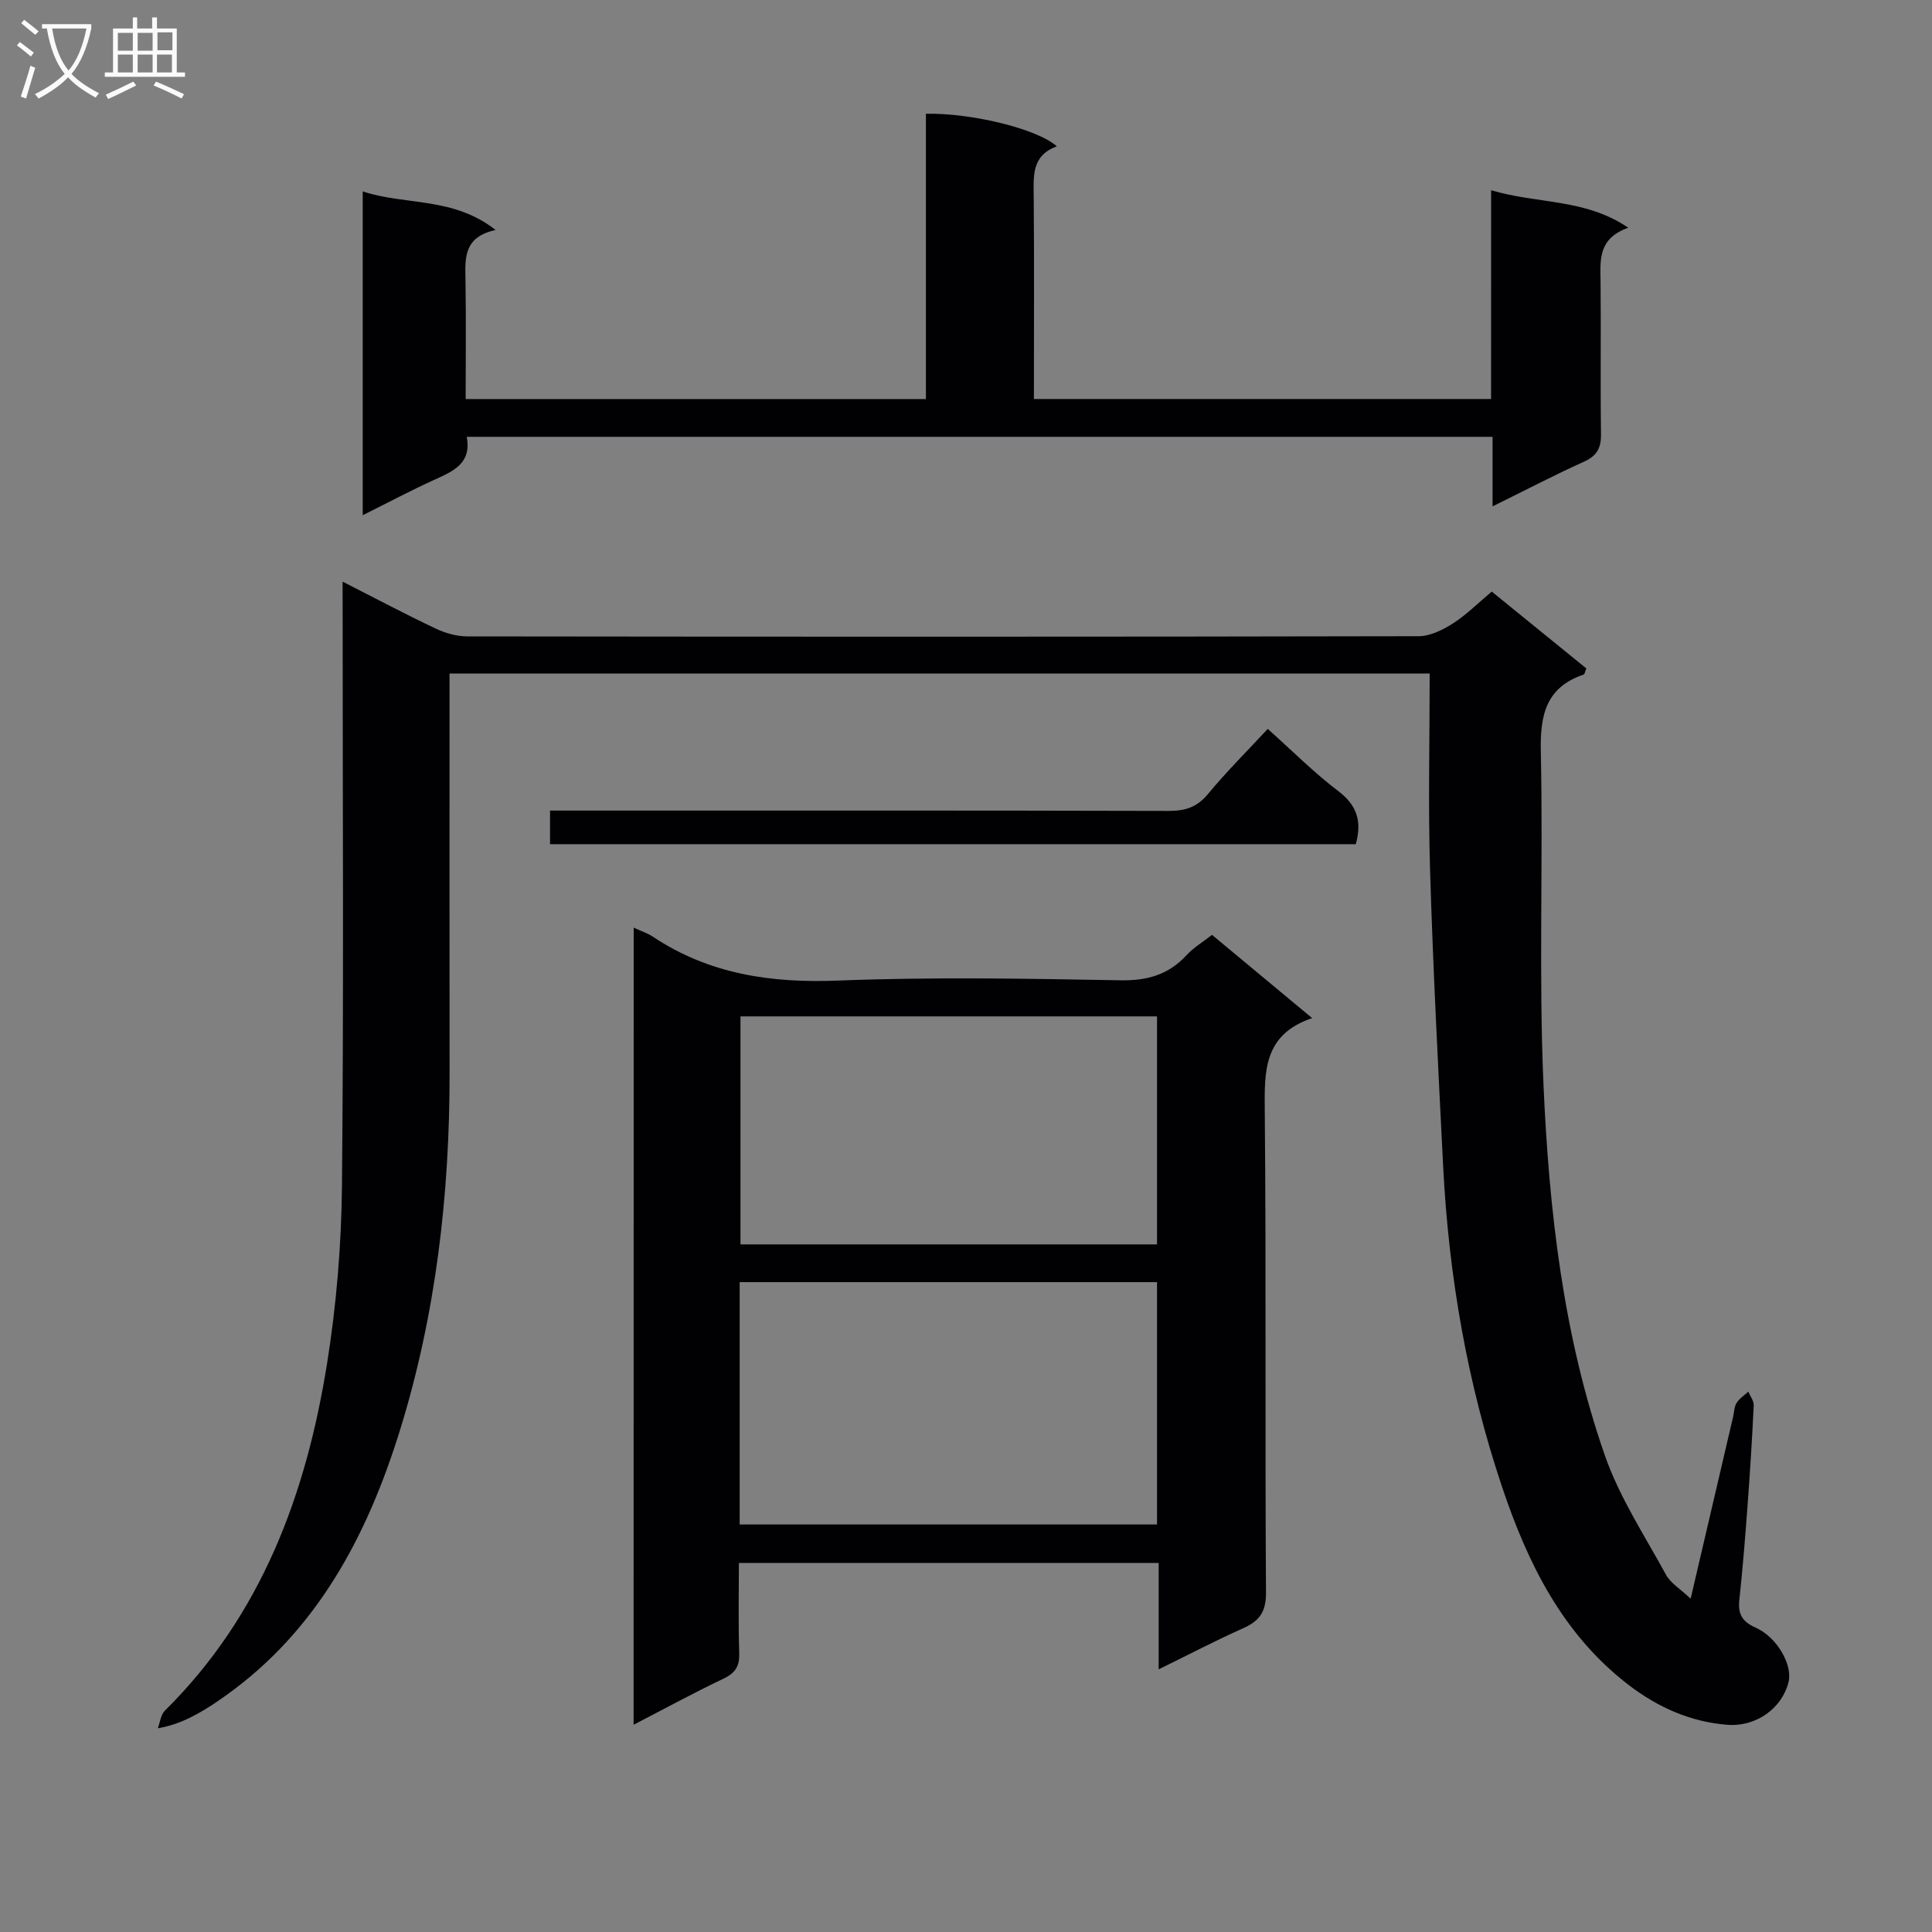 <svg enable-background="new 0 0 400 400" viewBox="0 0 400 400" xmlns="http://www.w3.org/2000/svg"><rect x="0" y="0" width="400" height="400" fill="#808080" stroke="none"/><g fill="#010104"><path d="m70.93 120.42c6.9 3.51 13 6.75 19.25 9.71 2.01.95 4.38 1.63 6.59 1.63 65.65.08 131.31.1 196.96-.04 2.38-.01 4.99-1.31 7.08-2.64 2.77-1.77 5.15-4.18 8.04-6.6 6.62 5.38 13.14 10.68 19.58 15.91-.29.7-.34 1.2-.55 1.27-7.83 2.65-9.04 8.41-8.87 15.98.5 22.95-.45 45.94.55 68.85 1.14 26.05 4.07 52.06 12.72 76.87 3.02 8.66 8.22 16.57 12.66 24.69.95 1.73 2.93 2.9 5.09 4.94 3.08-13.18 5.94-25.42 8.79-37.65.23-.97.22-2.08.72-2.87.58-.93 1.6-1.58 2.43-2.35.39.95 1.16 1.91 1.12 2.84-.33 6.98-.77 13.95-1.29 20.91-.48 6.46-.99 12.93-1.69 19.37-.32 2.92.6 4.52 3.35 5.73 4.46 1.97 7.71 7.73 6.84 11.27-1.33 5.42-6.68 9.32-12.67 8.86-7.66-.59-14.45-3.65-20.48-8.28-13.63-10.47-20.86-25.17-26.15-40.93-7.23-21.53-11.06-43.74-12.21-66.4-1.03-20.42-2.09-40.85-2.71-61.28-.41-13.43-.08-26.89-.08-40.76-66.52 0-134.38 0-202.93 0v5.18c0 25.83-.02 51.66.01 77.48.03 25.22-2.85 50.15-10.33 74.19-6.7 21.52-17 41.25-36.15 54.85-1.62 1.15-3.27 2.28-5 3.26-2.57 1.46-5.21 2.77-8.93 3.42.47-1.24.61-2.81 1.47-3.66 20.05-19.84 29.25-44.85 33.58-71.9 1.93-12.1 2.96-24.45 3.08-36.7.38-39.65.14-79.31.14-118.97-.01-1.8-.01-3.58-.01-6.18z"/><path d="m131.2 192.06c1.6.74 2.88 1.15 3.95 1.86 11.67 7.77 24.47 9.65 38.34 9.1 19.46-.77 38.98-.41 58.46-.06 5.6.1 9.98-1.15 13.74-5.23 1.43-1.55 3.33-2.68 5.24-4.18 6.77 5.62 13.39 11.12 20.74 17.24-10.16 3.41-9.89 11.11-9.81 19.44.3 33.15.03 66.3.25 99.46.03 4.02-1.33 5.9-4.73 7.42-5.68 2.53-11.2 5.43-17.49 8.51 0-7.78 0-14.7 0-22.03-28.99 0-57.55 0-86.91 0 0 6.11-.14 12.36.07 18.6.09 2.72-.74 4.16-3.24 5.35-6.13 2.91-12.09 6.17-18.63 9.55.02-55.18.02-109.84.02-165.03zm21.94 123.57h86.41c0-16.87 0-33.43 0-50.18-28.95 0-57.63 0-86.41 0zm86.41-105.2c-29.15 0-57.71 0-86.24 0v47.21h86.24c0-15.84 0-31.41 0-47.21z"/><path d="m308.72 39.38c9.69 2.9 19.4 1.66 28.4 7.77-6.35 2.24-5.79 6.76-5.74 11.23.11 10.49-.06 20.99.09 31.49.04 2.88-.83 4.5-3.53 5.72-6.17 2.79-12.18 5.93-18.92 9.25 0-5.21 0-9.63 0-14.4-70.95 0-141.46 0-212.39 0 1.05 5.47-2.74 7.1-6.65 8.87-4.81 2.18-9.48 4.67-14.88 7.36 0-22.49 0-44.29 0-67.04 8.84 2.93 18.72 1.06 27.51 7.99-6.64 1.44-6.32 5.82-6.24 10.28.14 8.13.04 16.26.04 24.72h95.29c0-19.64 0-39.36 0-59.07 9.5-.19 23.1 3.15 27.11 6.75-5.3 1.91-4.82 6.22-4.79 10.57.12 13.8.04 27.6.04 41.74h94.65c.01-14.01.01-28.08.01-43.23z"/><path d="m262.47 150.91c5.1 4.55 9.58 9.07 14.6 12.87 3.91 2.96 4.93 6.3 3.63 11-55.47 0-111.01 0-166.82 0 0-2.3 0-4.36 0-6.96h6.14c40.64 0 81.29-.04 121.93.07 3.44.01 5.89-.76 8.16-3.51 3.81-4.61 8.07-8.84 12.36-13.47z"/></g><path d="m6.4 11.7c-1-.8-1.9-1.6-2.9-2.3l.6-.7c.9.7 1.9 1.4 2.9 2.2zm-2.1 8.3c.7-2.1 1.4-4.2 2-6.4.2.1.6.3 1 .4-.7 2.3-1.3 4.4-1.9 6.4zm3-12.8c-1.1-.9-2.1-1.7-2.9-2.4l.6-.7c1 .8 2 1.5 3 2.4zm1.4-1.3v-.9h10.2v.9c-.9 4.2-2.3 7.3-4.1 9.4 1.3 1.4 3.2 2.7 5.7 4-.2.2-.4.5-.7.9-2.5-1.4-4.4-2.7-5.7-4.2-1.4 1.5-3.5 3-6.1 4.4 0 0 0 0-.1-.1-.3-.4-.5-.7-.7-.8 2.7-1.3 4.7-2.8 6.2-4.2-1.8-2.2-3-5.3-3.7-9.4zm9.2 0h-7.1c.6 3.8 1.7 6.7 3.4 8.7 1.7-2 2.9-4.8 3.7-8.7z" fill="#fbfafa"/><path d="m31.6 3.6h.9v2.3h4.1v9.1h1.7v.9h-16.6v-.9h1.7v-9.1h4.1v-2.3h.9v2.3h3.1v-2.3zm-4 13.3.6.8c-1.9.9-3.8 1.9-5.8 2.8-.2-.3-.3-.6-.5-.9 2-.9 3.9-1.8 5.7-2.7zm-3.2-10.1v3.7h3.1v-3.7zm0 4.5v3.7h3.1v-3.7zm4.1-4.5v3.7h3.1v-3.7zm0 4.5v3.7h3.1v-3.7zm9.1 9.1c-2.1-1.1-4.1-2-5.8-2.7l.5-.8c2.2.9 4.1 1.8 5.8 2.6zm-1.9-13.7h-3.1v3.7h3.1v-3.6zm-3.2 4.6v3.7h3.1v-3.7z" fill="#fbfafa"/></svg>